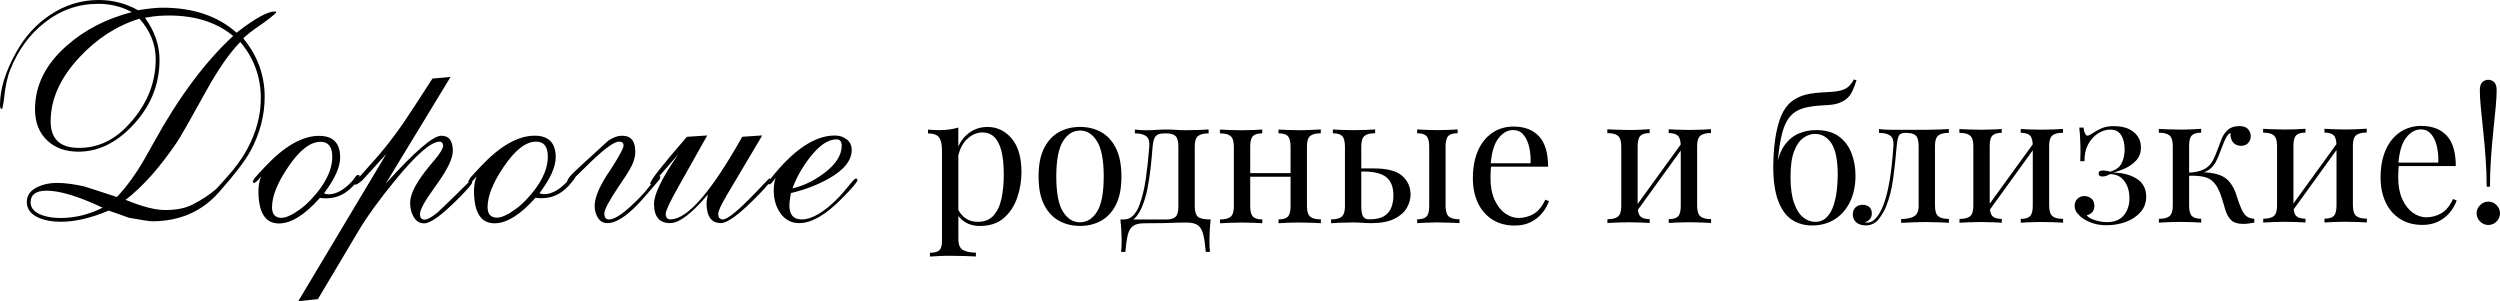 <?xml version="1.0" encoding="UTF-8"?> <svg xmlns="http://www.w3.org/2000/svg" id="_Слой_1" data-name="Слой_1" viewBox="0 0 575.6 69.35"><g><path d="M220.64,29.36l.02,25.79c0,1.2.36,2.01,1.07,2.41.71.4,1.7.61,2.96.61v.88c-.62-.03-1.47-.06-2.56-.1-1.09-.04-2.25-.06-3.49-.06-.87,0-1.73.02-2.58.07-.85.04-1.51.08-1.95.11v-.88c1.01,0,1.72-.18,2.14-.55.42-.37.63-1.05.63-2.06v-21.17c-.02-1.26-.24-2.19-.69-2.79-.45-.6-1.29-.9-2.52-.9v-.88c.9.08,1.76.12,2.6.12.81,0,1.59-.05,2.33-.15.74-.1,1.42-.25,2.04-.44ZM227.36,29.23c2.21,0,4.07.89,5.57,2.66,1.5,1.78,2.25,4.36,2.25,7.75,0,2.02-.33,3.98-.98,5.88-.66,1.91-1.68,3.47-3.08,4.68-1.4,1.22-3.25,1.83-5.54,1.83-1.32,0-2.46-.31-3.42-.92-.97-.62-1.62-1.36-1.95-2.22l.42-.59c.39.78.96,1.44,1.7,1.97.74.53,1.67.8,2.79.8,1.57,0,2.79-.49,3.65-1.47.87-.98,1.48-2.29,1.82-3.93.35-1.64.52-3.45.52-5.44,0-2.24-.19-4.07-.55-5.5-.37-1.43-.91-2.49-1.64-3.19-.73-.7-1.62-1.05-2.69-1.05-1.37,0-2.62.57-3.74,1.7-1.12,1.13-1.83,2.85-2.14,5.15l-.5-.59c.31-2.38,1.15-4.23,2.54-5.54,1.38-1.32,3.04-1.98,4.98-1.98Z"></path><path d="M248.66,29.22c1.79,0,3.4.39,4.83,1.17,1.43.78,2.57,2.01,3.42,3.69.86,1.68,1.28,3.86,1.29,6.55,0,2.69-.42,4.87-1.28,6.53-.85,1.67-1.99,2.89-3.42,3.68-1.43.78-3.04,1.18-4.83,1.18-1.76,0-3.37-.39-4.81-1.17-1.44-.78-2.59-2.01-3.45-3.67-.86-1.67-1.28-3.84-1.29-6.53,0-2.69.42-4.87,1.28-6.55.85-1.68,2-2.91,3.44-3.7,1.44-.78,3.04-1.18,4.81-1.18ZM248.66,30.06c-1.6,0-2.91.83-3.93,2.48-1.02,1.65-1.53,4.36-1.53,8.11,0,3.75.51,6.45,1.54,8.08,1.02,1.64,2.33,2.46,3.93,2.45s2.9-.82,3.92-2.46c1.02-1.64,1.53-4.33,1.53-8.09s-.51-6.45-1.54-8.1c-1.02-1.65-2.33-2.48-3.93-2.48Z"></path><path d="M278.27,29.83v.88c-1.15,0-1.97.21-2.46.63-.49.42-.73,1.22-.73,2.39v13.78c.01,1.18.24,1.97.71,2.39.46.42,1.45.63,2.96.63-.11.98-.19,1.92-.23,2.81s-.06,1.58-.06,2.06c0,1.09.04,1.96.13,2.6h-.97c-.14-1.65-.33-2.97-.57-3.97-.24-.99-.65-1.71-1.22-2.14-.57-.43-1.44-.65-2.58-.65-.9,0-1.73.02-2.5.04-.77.03-1.71.06-2.81.09-1.11.03-2.6.04-4.47.04-1.15,0-2.01.21-2.58.61-.57.41-.98,1.09-1.22,2.06-.24.97-.43,2.27-.57,3.93h-.97c.08-.64.12-1.51.12-2.6,0-.48-.02-1.16-.06-2.06s-.12-1.83-.23-2.81h10.58c1.01,0,1.72-.22,2.14-.64.42-.42.63-1.22.63-2.39v-13.78c-.01-1.18-.22-1.97-.64-2.39-.42-.42-1.13-.63-2.14-.63h-.38c-1.01,0-1.69.21-2.06.63-.36.42-.6,1.22-.71,2.39-.11,1.51-.26,3.1-.44,4.77-.18,1.67-.43,3.28-.73,4.85-.31,1.57-.73,2.98-1.26,4.24-.31.76-.71,1.48-1.22,2.16-.5.69-1.2,1.11-2.1,1.28l-.88-.5c.9,0,1.64-.33,2.23-.99.59-.66,1.02-1.38,1.3-2.16.7-1.82,1.21-3.93,1.55-6.34.33-2.41.6-4.84.79-7.31.08-1.18-.16-1.97-.74-2.39s-1.44-.63-2.58-.63v-.88c.22.03.58.06,1.07.1.49.04,1.08.06,1.79.06.7,0,1.42-.03,2.16-.09.74-.06,1.5-.08,2.29-.08.78,0,1.5.03,2.16.08.66.06,1.46.08,2.42.08.98,0,1.95-.02,2.92-.06s1.69-.08,2.16-.11Z"></path><path d="M290.62,29.82v.88c-1.01,0-1.72.21-2.14.63-.42.42-.63,1.22-.63,2.39v13.78c.01,1.18.22,1.97.64,2.39.42.42,1.13.63,2.14.63v.88c-.45-.03-1.11-.06-1.99-.1-.88-.04-1.79-.06-2.71-.06-.92,0-1.88.02-2.86.06-.98.04-1.71.08-2.18.11v-.88c1.15,0,1.97-.21,2.46-.63.49-.42.73-1.22.73-2.39v-13.78c-.01-1.18-.26-1.97-.75-2.39-.49-.42-1.31-.63-2.46-.63v-.88c.47.03,1.2.06,2.18.1.98.04,1.93.06,2.86.06.92,0,1.83-.02,2.71-.06s1.55-.08,2-.11ZM298.31,39.85v.84h-11.84s0-.83,0-.83h11.84ZM304.1,29.81v.88c-1.15,0-1.97.21-2.46.63-.49.42-.73,1.22-.73,2.39v13.78c.01,1.18.26,1.97.75,2.39.49.42,1.31.63,2.46.63v.88c-.48-.03-1.2-.06-2.18-.1s-1.93-.06-2.86-.06-1.83.02-2.71.06-1.55.08-2,.11v-.88c1.01,0,1.72-.21,2.14-.63.42-.42.63-1.22.63-2.39v-13.78c-.01-1.18-.22-1.97-.64-2.39-.42-.42-1.13-.63-2.14-.63v-.88c.45.03,1.11.06,1.99.1.88.04,1.79.06,2.71.06s1.88-.02,2.86-.07c.98-.04,1.71-.08,2.18-.11Z"></path><path d="M316.61,29.8v.88c-1.15,0-1.97.21-2.46.63-.49.42-.73,1.22-.73,2.39v13.78c.01,1.12.14,1.9.41,2.35.27.45.74.67,1.41.67,1.51,0,2.67-.25,3.46-.76.8-.5,1.35-1.18,1.66-2.02.31-.84.46-1.74.46-2.69,0-1.93-.54-3.34-1.62-4.22-1.08-.88-2.86-1.32-5.36-1.32-.48,0-.97,0-1.47,0s-.99,0-1.47,0l-.08-.71c.92,0,1.84,0,2.75,0,.91,0,1.83,0,2.75,0,3.05,0,5.22.56,6.51,1.7,1.29,1.13,1.93,2.57,1.94,4.3,0,1.04-.29,2.06-.86,3.07-.57,1.01-1.52,1.85-2.85,2.52s-3.11,1.01-5.35,1.01c-.59,0-1.26-.03-2.02-.08-.76-.06-1.51-.08-2.27-.08-.87,0-1.79.02-2.77.06-.98.04-1.71.08-2.18.11v-.88c1.15,0,1.97-.21,2.46-.63.49-.42.73-1.22.73-2.39v-13.78c-.01-1.18-.22-1.97-.64-2.39-.42-.42-1.13-.63-2.14-.63v-.88c.45.03,1.11.06,1.99.1.88.04,1.79.06,2.71.06s1.88-.02,2.86-.06c.98-.04,1.71-.08,2.18-.11ZM335.6,29.79v.88c-1.01,0-1.72.21-2.14.63-.42.42-.63,1.22-.63,2.39v13.78c.01,1.18.26,1.97.75,2.39.49.42,1.31.63,2.46.63v.88c-.48-.03-1.22-.06-2.23-.1-1.01-.04-1.97-.06-2.9-.06-.84,0-1.71.02-2.6.06-.9.04-1.57.08-2.02.11v-.88c1.01,0,1.72-.21,2.14-.63.42-.42.63-1.22.63-2.39v-13.78c-.01-1.18-.22-1.97-.64-2.39-.42-.42-1.13-.63-2.14-.63v-.88c.45.03,1.12.06,2.01.1.9.04,1.76.06,2.6.06.92,0,1.83-.02,2.71-.06s1.55-.08,2-.11Z"></path><path d="M348.57,29.15c2.46,0,4.39.75,5.78,2.24,1.39,1.5,2.08,3.83,2.08,6.99h-14.83s-.04-.79-.04-.79h10.84c.05-1.38-.06-2.65-.34-3.81-.28-1.16-.72-2.09-1.33-2.79-.6-.7-1.38-1.05-2.33-1.05-1.29,0-2.43.65-3.42,1.93-.99,1.29-1.59,3.33-1.78,6.13l.13.17c-.06.42-.1.88-.12,1.39-.03.5-.04,1.01-.04,1.51,0,1.9.31,3.54.93,4.91.62,1.37,1.42,2.41,2.42,3.13,1,.71,2.02,1.07,3.09,1.07,1.26,0,2.42-.31,3.49-.93,1.06-.62,1.96-1.71,2.69-3.28l.84.33c-.31.92-.81,1.82-1.51,2.69-.7.87-1.58,1.58-2.64,2.12-1.06.55-2.3.82-3.7.82-2.02,0-3.75-.46-5.19-1.38s-2.55-2.2-3.32-3.84c-.77-1.64-1.16-3.52-1.16-5.65,0-2.46.39-4.58,1.17-6.36.78-1.78,1.89-3.15,3.31-4.12s3.09-1.45,5-1.45Z"></path><path d="M379.82,29.76v.88c-1.01,0-1.72.21-2.14.63-.42.42-.63,1.22-.63,2.39v13.78c.01,1.18.22,1.97.64,2.39.42.42,1.13.63,2.14.63v.88c-.45-.03-1.11-.06-1.99-.1s-1.79-.06-2.71-.06-1.88.02-2.86.06c-.98.04-1.71.08-2.18.11v-.88c1.15,0,1.97-.21,2.46-.63.49-.42.73-1.22.73-2.39v-13.78c-.01-1.18-.26-1.97-.75-2.39-.49-.42-1.31-.63-2.46-.63v-.88c.47.03,1.2.06,2.18.1.98.04,1.93.06,2.86.06s1.83-.02,2.71-.07c.88-.04,1.55-.08,2-.11ZM387.39,32.69l.67.46-11.54,15.97-.67-.5,11.54-15.93ZM393.94,29.75v.88c-1.15,0-1.97.21-2.46.63-.49.42-.73,1.22-.73,2.39v13.78c.01,1.18.26,1.97.75,2.39.49.42,1.31.63,2.46.63v.88c-.48-.03-1.2-.06-2.18-.1s-1.93-.06-2.86-.06-1.83.02-2.71.06-1.55.08-2,.11v-.88c1.01,0,1.72-.21,2.14-.63.42-.42.63-1.22.63-2.39v-13.78c-.01-1.18-.22-1.97-.64-2.39-.42-.42-1.13-.63-2.14-.63v-.88c.45.03,1.11.06,1.99.1.88.04,1.79.06,2.71.06s1.88-.02,2.86-.06c.98-.04,1.71-.08,2.18-.11Z"></path><path d="M426.81,18.3l.63.17c-.28.92-.6,1.76-.96,2.52-.36.76-.83,1.36-1.38,1.81-.45.36-1.02.67-1.72.93-.7.25-1.58.41-2.65.46-.45.03-1.09.07-1.93.13-.84.06-1.62.16-2.35.3-1.15.2-2.13.54-2.94,1.03-.81.49-1.49,1.2-2.04,2.12-.54.92-.99,2.13-1.32,3.61-.33,1.49-.61,3.3-.84,5.46l2.1,2.56-2.39-1.17c.42-2.13,1.08-3.79,1.99-4.98.91-1.19,1.98-2.04,3.21-2.54,1.23-.5,2.53-.76,3.91-.76,2.21,0,3.98.5,5.29,1.49,1.32.99,2.28,2.28,2.88,3.86.6,1.58.91,3.28.91,5.1,0,2.3-.42,4.31-1.26,6.05s-2.01,3.08-3.5,4.03c-1.5.95-3.24,1.43-5.23,1.43-1.76,0-3.32-.44-4.66-1.32-1.34-.88-2.39-2.33-3.15-4.34-.76-2.02-1.14-4.69-1.14-8.02,0-.48.03-1.29.08-2.46.05-1.16.19-2.47.4-3.93.21-1.46.54-2.88,1-4.26s1.11-2.54,1.95-3.47c.56-.62,1.26-1.14,2.1-1.58.84-.43,1.82-.75,2.94-.95.87-.14,1.78-.24,2.73-.3.95-.06,1.69-.1,2.23-.13,1.57-.11,2.7-.39,3.4-.84.7-.45,1.27-1.12,1.72-2.02ZM417.96,30.82c-.95,0-1.86.3-2.73.91-.87.6-1.58,1.62-2.14,3.05-.56,1.43-.84,3.42-.84,5.96,0,2.49.28,4.5.82,6.03.55,1.53,1.25,2.62,2.12,3.3.87.67,1.78,1.01,2.73,1.01,1.09,0,1.98-.36,2.67-1.07.69-.71,1.21-1.62,1.57-2.73.36-1.11.61-2.28.75-3.53.14-1.25.21-2.4.21-3.46,0-3.42-.49-5.84-1.45-7.29-.97-1.44-2.21-2.16-3.72-2.16Z"></path><path d="M448.7,29.71v.88c-1.15,0-1.97.21-2.46.63-.49.42-.73,1.22-.73,2.39v13.78c.01,1.18.25,1.97.75,2.39.49.42,1.31.63,2.46.63v.88c-.48-.03-1.17-.06-2.1-.1s-1.93-.06-3.02-.06c-1.09,0-2.19.02-3.3.07-1.11.04-1.97.08-2.58.11v-.88c1.26,0,2.25-.2,2.96-.61.71-.41,1.07-1.21,1.07-2.42v-13.78c-.01-1.18-.22-1.97-.64-2.39-.42-.42-1.13-.63-2.14-.63h-.38c-.7,0-1.16.21-1.39.63s-.39,1.22-.5,2.39c-.22,2.6-.49,5.09-.81,7.46-.32,2.37-.86,4.5-1.61,6.41-.42,1.04-1,2.03-1.74,2.98-.74.95-1.74,1.43-3,1.43-.5,0-.98-.09-1.43-.27s-.81-.46-1.09-.84-.42-.85-.42-1.41c0-.7.21-1.25.63-1.64.42-.39.97-.59,1.64-.59.59,0,1.08.17,1.49.5s.61.84.61,1.51c0,.45-.12.85-.38,1.2-.25.35-.66.64-1.22.86.06.03.13.04.23.04h.19c.7,0,1.29-.23,1.78-.69.49-.46.91-1.01,1.26-1.64.35-.63.61-1.18.78-1.66.45-1.18.82-2.49,1.13-3.95.31-1.46.56-3.01.75-4.66.19-1.65.35-3.33.46-5.04.08-1.18-.16-1.97-.74-2.39-.57-.42-1.43-.63-2.58-.63v-.88c.22.03.58.06,1.07.1.49.04,1.08.06,1.79.06.56,0,1.14,0,1.74,0,.6,0,1.21,0,1.83,0,.78,0,1.5,0,2.16,0,.66,0,1.46,0,2.42,0,.98,0,1.95-.02,2.92-.06.97-.04,1.69-.08,2.16-.11Z"></path><path d="M460.88,29.7v.88c-1.01,0-1.72.21-2.14.63-.42.42-.63,1.22-.63,2.39v13.78c.01,1.18.22,1.97.64,2.39.42.42,1.13.63,2.14.63v.88c-.45-.03-1.11-.06-1.99-.1-.88-.04-1.79-.06-2.71-.06-.92,0-1.88.02-2.86.06-.98.04-1.71.08-2.18.11v-.88c1.15,0,1.97-.21,2.46-.63.49-.42.73-1.22.73-2.39v-13.78c-.01-1.18-.26-1.97-.75-2.39-.49-.42-1.31-.63-2.46-.63v-.88c.47.03,1.2.06,2.18.1.98.04,1.93.06,2.86.06.92,0,1.83-.02,2.71-.06.88-.04,1.55-.08,2-.11ZM468.44,32.64l.67.46-11.54,15.97-.67-.5,11.54-15.93ZM474.99,29.69v.88c-1.15,0-1.97.21-2.46.63-.49.42-.73,1.22-.73,2.39v13.78c.01,1.18.26,1.97.75,2.39.49.42,1.31.63,2.46.63v.88c-.48-.03-1.2-.06-2.18-.1-.98-.04-1.93-.06-2.86-.06-.92,0-1.83.02-2.71.06-.88.04-1.55.08-2,.11v-.88c1.01,0,1.72-.21,2.14-.63.42-.42.63-1.22.63-2.39v-13.78c-.01-1.18-.22-1.97-.64-2.39-.42-.42-1.13-.63-2.14-.63v-.88c.45.03,1.11.06,1.99.1.88.04,1.79.06,2.71.06.92,0,1.88-.02,2.86-.06s1.71-.08,2.18-.11Z"></path><path d="M486.75,29.05c1.9,0,3.41.45,4.52,1.36s1.66,2.09,1.66,3.55c0,1.15-.33,2.11-1.01,2.88-.67.77-1.5,1.39-2.48,1.85-.98.46-1.95.81-2.9,1.03,2.32.08,4.17.58,5.54,1.51,1.37.92,2.06,2.28,2.06,4.07,0,1.34-.42,2.51-1.26,3.49-.84.98-1.95,1.74-3.34,2.27-1.39.53-2.88.8-4.47.8-1.2,0-2.25-.15-3.13-.44-.88-.29-1.65-.65-2.29-1.07-.56-.39-1.03-.83-1.41-1.3s-.57-1.02-.57-1.64c0-.67.21-1.22.63-1.64.42-.42.95-.63,1.6-.63.64,0,1.19.2,1.64.59.45.39.67.95.67,1.68,0,.59-.16,1.06-.48,1.43-.32.36-.75.6-1.28.71.25.42.85.79,1.81,1.11.95.32,1.91.48,2.86.48,1.71,0,2.99-.52,3.86-1.56.87-1.04,1.3-2.35,1.3-3.95,0-1.57-.39-2.88-1.16-3.93-.77-1.05-1.86-1.59-3.26-1.61-.28.14-.57.27-.86.38s-.59.17-.9.17c-.62,0-.92-.24-.92-.71,0-.45.32-.67.97-.67.28,0,.57.03.88.08.31.06.6.11.88.17,1.29-.39,2.16-1.05,2.6-1.98.45-.92.67-1.95.67-3.07,0-1.37-.27-2.49-.8-3.34-.53-.85-1.36-1.28-2.48-1.28-1.01,0-1.97.3-2.9.91-.92.6-1.67,1.45-2.25,2.54-.57,1.09-.84,2.37-.82,3.82h-.97c.05-1.34.07-2.51.04-3.51-.03-.99-.06-1.84-.11-2.54-.04-.7-.09-1.26-.15-1.68h.97c.17,1.23.48,1.85.92,1.85.17,0,.37-.07.61-.21.24-.14.51-.31.82-.5.5-.34,1.11-.67,1.83-.99s1.66-.48,2.83-.49Z"></path><path d="M506.79,29.67v.88c-1.01,0-1.72.21-2.14.63-.42.42-.63,1.22-.63,2.39v13.78c.01,1.18.22,1.97.64,2.39.42.42,1.13.63,2.14.63v.88c-.45-.03-1.12-.06-2.01-.1-.9-.04-1.81-.06-2.73-.06-.92,0-1.87.02-2.83.06-.97.04-1.69.08-2.16.11v-.88c1.15,0,1.97-.21,2.46-.63.49-.42.73-1.22.73-2.39v-13.78c-.01-1.18-.26-1.97-.75-2.39-.49-.42-1.31-.63-2.46-.63v-.88c.47.03,1.2.06,2.16.1s1.91.06,2.83.06c.92,0,1.83-.02,2.73-.07.9-.04,1.57-.08,2.02-.11ZM515.52,29.03c.98,0,1.67.24,2.08.71.41.48.61,1.01.61,1.6,0,.62-.2,1.14-.59,1.58-.39.44-.94.65-1.64.65-.5,0-.94-.11-1.3-.33-.36-.22-.64-.54-.84-.94-.2-.41-.29-.88-.29-1.41v-.29c-.31.14-.58.39-.82.76-.24.36-.48.85-.73,1.47-.25.62-.54,1.37-.88,2.27-.28.76-.6,1.49-.96,2.18-.36.7-.87,1.29-1.51,1.76-.64.48-1.53.79-2.64.93l.38-.29c1.68-.06,3.16.12,4.43.54s2.28,1.2,3,2.35c.48.73.88,1.62,1.2,2.69.32,1.06.67,2,1.03,2.81.31.7.67,1.24,1.07,1.62.41.38,1.04.61,1.91.69v.88c-.45.08-.9.15-1.34.21-.45.06-.87.08-1.26.08-1.26,0-2.18-.3-2.77-.9-.59-.6-1.04-1.42-1.34-2.46-.14-.48-.31-1.06-.51-1.74-.2-.69-.44-1.39-.71-2.1-.28-.71-.62-1.34-1.01-1.87-.62-.87-1.42-1.43-2.4-1.7-.98-.26-2.25-.37-3.82-.31v-.71c1.54-.08,2.73-.34,3.57-.78s1.48-1.04,1.93-1.83c.45-.78.85-1.71,1.22-2.77.28-.78.59-1.59.92-2.42s.82-1.52,1.45-2.08c.63-.56,1.49-.84,2.58-.84Z"></path><path d="M530.81,29.65v.88c-1.01,0-1.72.21-2.14.63-.42.42-.63,1.22-.63,2.39v13.78c.01,1.18.22,1.97.64,2.39.42.42,1.13.63,2.14.63v.88c-.45-.03-1.11-.06-1.99-.1-.88-.04-1.79-.06-2.71-.06-.92,0-1.88.02-2.86.06-.98.04-1.71.08-2.18.11v-.88c1.15,0,1.97-.21,2.46-.63.49-.42.73-1.22.73-2.39v-13.78c-.01-1.18-.26-1.97-.75-2.39-.49-.42-1.31-.63-2.46-.63v-.88c.47.03,1.2.06,2.18.1.98.04,1.93.06,2.86.06.92,0,1.83-.02,2.71-.06s1.55-.08,2-.11ZM538.37,32.59l.67.46-11.54,15.97-.67-.5,11.54-15.93ZM544.92,29.64v.88c-1.15,0-1.97.21-2.46.63s-.73,1.22-.73,2.39v13.78c.01,1.18.26,1.97.75,2.39.49.42,1.31.63,2.46.63v.88c-.48-.03-1.2-.06-2.18-.1-.98-.04-1.93-.06-2.86-.06-.92,0-1.83.02-2.71.06-.88.04-1.55.08-2,.11v-.88c1.01,0,1.72-.21,2.14-.63.42-.42.63-1.22.63-2.39v-13.78c-.01-1.18-.22-1.97-.64-2.39-.42-.42-1.13-.63-2.14-.63v-.88c.45.03,1.11.06,1.99.1s1.79.06,2.71.06c.92,0,1.88-.02,2.86-.07s1.71-.08,2.18-.11Z"></path><path d="M557.56,29c2.46,0,4.39.75,5.78,2.24,1.39,1.5,2.08,3.83,2.08,6.99h-14.83s-.04-.79-.04-.79h10.84c.05-1.38-.06-2.65-.34-3.81-.28-1.16-.72-2.09-1.33-2.79s-1.38-1.05-2.33-1.05c-1.29,0-2.43.65-3.42,1.93-.99,1.29-1.59,3.33-1.78,6.13l.13.17c-.06.42-.1.88-.12,1.39-.03.5-.04,1.01-.04,1.51,0,1.9.31,3.54.93,4.91.62,1.37,1.42,2.41,2.42,3.13,1,.71,2.02,1.07,3.09,1.07,1.26,0,2.42-.31,3.49-.93,1.06-.62,1.96-1.71,2.69-3.28l.84.33c-.31.92-.81,1.82-1.51,2.69-.7.87-1.58,1.58-2.64,2.12-1.06.55-2.3.82-3.7.82-2.02,0-3.75-.46-5.19-1.38s-2.55-2.2-3.32-3.84c-.77-1.64-1.16-3.52-1.16-5.65,0-2.46.39-4.58,1.17-6.36.78-1.78,1.89-3.15,3.31-4.12s3.09-1.45,5-1.45Z"></path><path d="M572.91,46.42c.73,0,1.36.27,1.89.8s.8,1.16.8,1.89c0,.73-.27,1.36-.8,1.89-.53.53-1.16.8-1.89.8-.73,0-1.36-.27-1.89-.8-.53-.53-.8-1.16-.8-1.89,0-.73.26-1.36.8-1.89.53-.53,1.16-.8,1.89-.8ZM572.89,18.37c.53,0,.99.18,1.37.55.38.36.57.97.57,1.81,0,1.09-.08,2.45-.23,4.07-.15,1.62-.33,3.42-.54,5.4-.21,1.97-.39,4.05-.54,6.22-.15,2.17-.23,4.36-.23,6.57h-.76c0-2.21-.08-4.4-.24-6.57-.15-2.17-.34-4.24-.55-6.22-.21-1.97-.4-3.77-.55-5.4-.16-1.62-.23-2.98-.23-4.07,0-.84.19-1.44.57-1.81.38-.36.83-.55,1.36-.55Z"></path></g><g><path d="M50.43,44.24c-3.94,4.47-9.09,6.71-15.44,6.71-.55,0-2.32-.27-5.33-.82-1.03-.39-2.58-.93-4.65-1.64-4.03,1.71-7.71,2.57-11.04,2.57-1.91,0-3.57-.29-4.96-.88-1.89-.8-2.84-2.03-2.84-3.69,0-1.5.83-2.66,2.49-3.45,1.3-.62,2.78-.92,4.44-.93,1.78,0,3.86.27,6.25.8.21.05,2.73.86,7.56,2.45,2.21-2.33,4.3-5.2,6.28-8.62.64-1.09,1.39-2.43,2.25-4,5.74-10.4,11.81-18.55,18.24-24.46-3.79-3.14-8.71-4.71-14.77-4.71-.84,0-1.71.04-2.6.1-.59.05-1.57.18-2.94.41,2.23,3.07,3.35,6.31,3.36,9.7,0,5.9-2.2,11.09-6.62,15.56-3.67,3.72-7.68,5.58-12.03,5.58-3.01,0-5.43-.87-7.26-2.63-1.84-1.75-2.75-4.13-2.76-7.14,0-5.47,2.43-10.35,7.3-14.63,4.14-3.65,9.14-6.23,15-7.73-2.33-1.27-4.91-1.91-7.76-1.91-4.58,0-8.71,1.46-12.4,4.38-3.42,2.69-6.02,6.27-7.82,10.74-.64,1.57-1.09,3.56-1.36,5.95-.25,2.1-.45,3.15-.61,3.15C.14,25.1,0,24.77,0,24.11c0-3.6,1.24-7.62,3.72-12.07,2.03-3.65,4.66-6.53,7.89-8.65C15.02,1.13,18.73,0,22.71,0c3.24,0,6.26.78,9.06,2.35,2.44-.39,4.33-.58,5.67-.58,7.04,0,12.72,1.92,17.03,5.76,4.19-3.26,7.12-4.89,8.78-4.89.23,0,.34.09.34.27-.75.75-2.02,1.74-3.79,2.96-1.78,1.22-3.04,2.21-3.79,2.96,3.28,3.99,4.93,8.47,4.93,13.46,0,4.28-1.09,8.44-3.27,12.48-1.18,2.19-3.6,5.35-7.24,9.47ZM23.63,47.82c-5.56-2.62-9.86-3.92-12.89-3.92-2.46,0-3.69.9-3.69,2.7,0,1.32.88,2.3,2.63,2.94,1.21.43,2.62.65,4.24.65,3.33,0,6.56-.79,9.71-2.37ZM32.12,4.3c-5.17,1.58-9.78,4.54-13.84,8.9-4.42,4.74-6.62,9.65-6.62,14.74,0,4.08,2.18,6.12,6.53,6.11,4.1,0,7.7-1.58,10.8-4.72,4.58-4.63,6.86-9.87,6.86-15.73,0-3.4-1.25-6.49-3.73-9.29ZM52.27,40.76c1.98-2.21,3.52-4.33,4.61-6.36,2.12-3.9,3.17-7.83,3.17-11.79,0-4.9-1.58-9.22-4.73-12.95-2.46,2.51-5.05,6.24-7.79,11.18-3.69,6.68-5.95,10.65-6.79,11.9-3.92,5.79-7.85,10.21-11.82,13.27,3.78,1.57,6.83,2.35,9.13,2.35,2.51,0,4.58-.41,6.22-1.23,2.16-1.1,3.97-2.28,5.43-3.56.2-.18.59-.59,1.16-1.23l1.4-1.57Z"></path><path d="M74.56,44.53c.11.05.21.07.27.07.3.09.56.14.79.14,1.8,0,3.66-1.05,5.57-3.15l.79-1.09c.11-.11.3-.19.55-.24.18,0,.27.15.27.44v.17l-.03.07c0,.07-.01.1-.03.1l-.75.96c-1.91,2.44-4.19,3.66-6.83,3.66h-.44c-.21-.02-.35-.03-.44-.03-.27-.05-.48-.07-.62-.07-3.46,3.9-6.59,5.86-9.4,5.89-3.17.02-4.75-2.47-4.76-7.48,0-1.09.19-2.2.58-3.32-.75.96-1.26,1.44-1.54,1.44h-.14c-.14-.05-.21-.14-.21-.27.05-.16.21-.45.48-.86.36-.43,1.16-1.3,2.39-2.61,4.44-4.71,8.57-7.07,12.4-7.07,3.24,0,4.85,1.65,4.86,4.97,0,2.22-1.25,4.98-3.75,8.29ZM62.63,47.72c0,1.62.73,2.43,2.19,2.43.98,0,2.3-.58,3.96-1.75.96-.66,1.86-1.44,2.7-2.33,3.35-3.5,5.02-6.83,5.02-10,0-2.28-.9-3.42-2.7-3.42-2.37,0-4.86,1.94-7.48,5.83-2.46,3.63-3.69,6.71-3.69,9.25Z"></path><path d="M73.19,68.87l-4.52.48,20.29-33.93-5.56,6.12c-.79.65-1.3.97-1.53.97-.27,0-.41-.07-.41-.21,0-.11,1.64-1.99,4.92-5.64,2.86-3.19,5.89-7.27,9.07-12.22l4.11-6.35,4.18-.38-14.94,24.58c6.63-7.36,10.9-11.04,12.82-11.04,1.76,0,2.63,1.16,2.64,3.49,0,1.69-1.16,4.16-3.48,7.4-.14.21-.42.61-.85,1.2-2.16,2.99-3.24,4.98-3.24,5.96,0,.84.37,1.27,1.09,1.27.59,0,1.54-.51,2.84-1.54.25-.21,1.82-1.71,4.71-4.52.59-.57,1.2-1.17,1.81-1.81.71-.73,1.13-1.09,1.26-1.09.23,0,.34.11.34.34,0,.37-1.1,1.65-3.31,3.86-3.71,3.72-6.29,5.59-7.72,5.61-1.12.02-1.97-.52-2.56-1.64-.48-.89-.72-1.94-.72-3.15,0-2.01,1.49-4.82,4.47-8.43.23-.25.59-.69,1.09-1.3,1.37-1.62,2.05-2.76,2.05-3.43-.09-.57-.37-.86-.82-.86-1.98,0-5.42,3-10.31,8.98-3.67,4.48-6.5,8.41-8.5,11.79l-9.21,15.48Z"></path><path d="M124.19,44.5c.11.04.21.07.27.07.3.09.56.14.79.14,1.8,0,3.66-1.05,5.57-3.15l.79-1.09c.11-.11.3-.19.55-.24.18,0,.27.15.27.44v.17l-.03.07c0,.07-.01.1-.03.1l-.75.96c-1.91,2.44-4.19,3.66-6.83,3.66h-.44c-.21-.02-.35-.03-.44-.03-.27-.04-.48-.07-.62-.07-3.46,3.9-6.59,5.86-9.4,5.88-3.17.03-4.75-2.47-4.76-7.48,0-1.09.19-2.2.58-3.32-.75.96-1.26,1.44-1.54,1.44h-.14c-.14-.04-.21-.14-.21-.27.05-.16.21-.45.48-.86.36-.43,1.16-1.3,2.39-2.61,4.44-4.71,8.57-7.07,12.4-7.07,3.24,0,4.85,1.65,4.86,4.96,0,2.22-1.25,4.98-3.75,8.3ZM112.26,47.68c0,1.62.73,2.43,2.19,2.43.98,0,2.3-.58,3.96-1.75.96-.66,1.86-1.44,2.7-2.33,3.35-3.5,5.02-6.83,5.02-10,0-2.28-.9-3.42-2.7-3.42-2.37,0-4.86,1.94-7.48,5.83-2.46,3.63-3.69,6.72-3.69,9.25Z"></path><path d="M151.84,41.34l-3.48,4.04c-3.44,3.99-6.29,5.99-8.54,5.99-.96,0-1.7-.44-2.22-1.33-.46-.75-.68-1.63-.69-2.64,0-2.03,1.22-4.81,3.65-8.32.16-.23.26-.39.31-.48,1.8-2.81,2.7-4.51,2.7-5.1,0-.59-.34-.89-1.03-.89-1.28,0-3.95,2.05-8.03,6.15-2.19,2.2-3.37,3.29-3.55,3.29-.23,0-.34-.09-.34-.27,0-.48.57-1.25,1.71-2.3l2.43-2.26c1.3-1.21,3.06-2.83,5.29-4.84,1.12-.75,2.18-1.13,3.18-1.13,2.03,0,3.04,1.23,3.04,3.7,0,.8-.19,1.69-.58,2.67-.32.8-1.09,2.11-2.32,3.94l-.99,1.47c-2.16,3.22-3.24,5.26-3.24,6.13,0,.91.37,1.37,1.09,1.37,1.44,0,3.78-1.68,7.04-5.03.98-1,1.97-2.17,2.97-3.49.82-1.07,1.35-1.57,1.61-1.51.11.05.17.14.17.27,0,.14-.06.33-.17.58Z"></path><path d="M167.15,45.28c-1.18,1.99-1.78,3.31-1.78,3.97,0,.84.35,1.27,1.06,1.27,1.07,0,3.55-2.03,7.45-6.09l3.18-3.32c.27,0,.41.09.41.27,0,.39-.93,1.54-2.8,3.45-4.24,4.36-7.13,6.53-8.68,6.53-2.21,0-3.32-1.54-3.32-4.61,0-.3.1-.96.31-1.98-3.69,4.4-6.59,6.6-8.71,6.6-2.46,0-3.69-1.48-3.69-4.44,0-2.12,1.69-5.67,5.08-10.67l.51-.75-3.25,3.76c-1.82,2.12-2.79,3.18-2.9,3.18-.21,0-.31-.07-.31-.21,0-.69,2.81-4.26,8.44-10.74l4.68-.31-6.83,12.16c-1.82,3.24-2.73,5.21-2.73,5.89,0,.84.37,1.27,1.09,1.27,3.9,0,9.41-6.34,16.53-19.02l4.61-.31-8.36,14.08Z"></path><path d="M178.6,40.91c-.71,1.03-1.18,1.54-1.43,1.54-.21,0-.31-.09-.31-.27,0-.37.89-1.54,2.66-3.53,4.44-4.96,8.68-7.45,12.71-7.45,1.05,0,1.95.29,2.72.89.76.59,1.15,1.4,1.15,2.43,0,2.44-1.81,4.67-5.43,6.68-2.55,1.42-5.41,2.5-8.58,3.26-.23,1.28-.34,2.21-.34,2.81,0,2.17.94,3.25,2.8,3.25,2.42,0,5.29-1.71,8.61-5.13.61-.64,1.4-1.55,2.36-2.74.82-1.03,1.32-1.54,1.5-1.54.27,0,.41.11.41.34,0,.41-1.18,1.81-3.55,4.21-3.73,3.79-7,5.69-9.81,5.71-1.89.02-3.38-.78-4.48-2.42-.96-1.41-1.44-3.11-1.44-5.09,0-1.12.15-2.1.44-2.94ZM182.46,43.37c2.45-.55,4.85-1.7,7.19-3.43,2.77-2.06,4.15-4.2,4.15-6.41,0-.96-.41-1.44-1.23-1.44-1.95,0-4.03,1.44-6.23,4.32-1.72,2.26-3.02,4.59-3.88,6.96Z"></path></g></svg> 